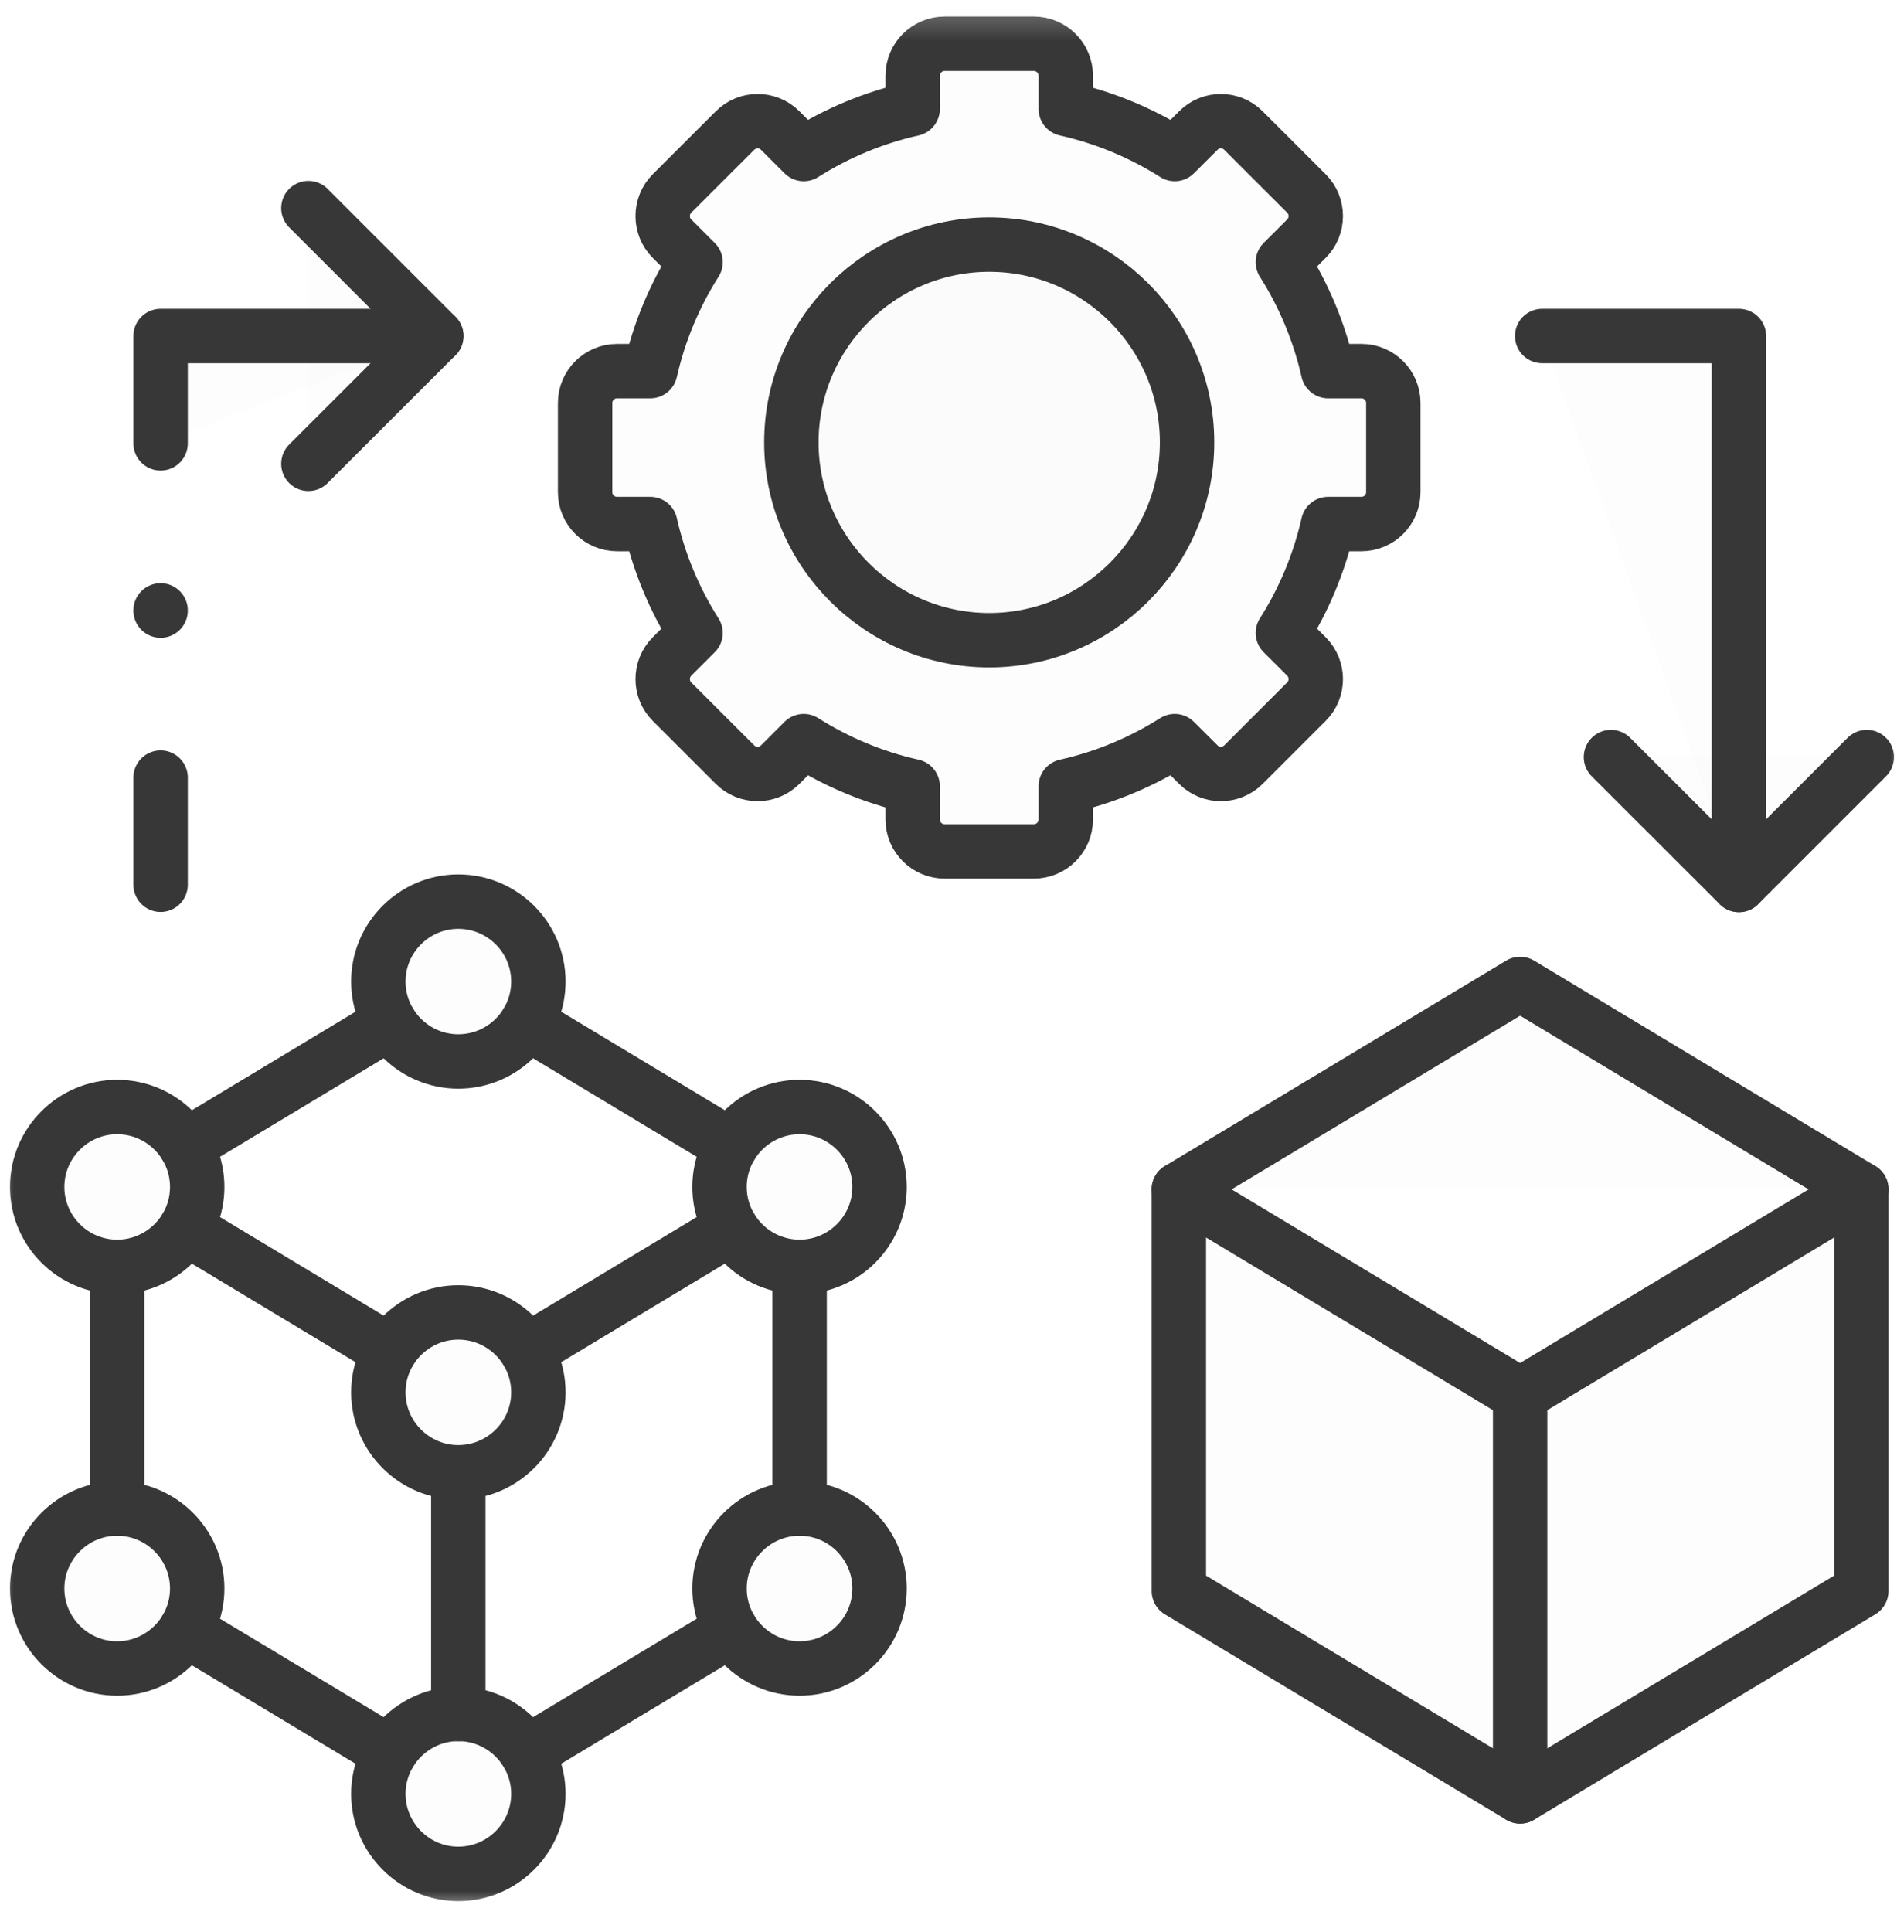 <svg width="70" height="71" viewBox="0 0 70 71" fill="none" xmlns="http://www.w3.org/2000/svg">
<g id="Group">
<g id="Clip path group">
<mask id="mask0_879_572" style="mask-type:luminance" maskUnits="userSpaceOnUse" x="0" y="0" width="70" height="71">
<g id="a">
<path id="Vector" d="M69 69.24V1.24H1V69.24H69Z" fill="white" stroke="white" stroke-width="2"/>
</g>
</mask>
<g mask="url(#mask0_879_572)">
<g id="Group_2">
<path id="Vector_2" d="M43.341 43.714L55.888 51.263L68.431 43.714V58.475L55.888 66.024L43.341 58.475V43.714Z" fill="#373737" fill-opacity="0.01" stroke="#373737" stroke-width="2" stroke-miterlimit="10" stroke-linecap="round" stroke-linejoin="round"/>
<path id="Vector_3" d="M39.183 28.898C40.626 28.576 41.976 28.006 43.19 27.239L44.058 28.104C44.512 28.561 45.257 28.561 45.715 28.104L48.034 25.786C48.488 25.333 48.488 24.588 48.034 24.131L47.165 23.263C47.945 22.034 48.508 20.68 48.829 19.26H50.055C50.699 19.26 51.226 18.733 51.226 18.089V14.811C51.226 14.167 50.699 13.64 50.055 13.64H48.829C48.508 12.22 47.945 10.866 47.165 9.637L48.034 8.769C48.488 8.316 48.488 7.568 48.034 7.114L45.715 4.797C45.257 4.339 44.512 4.339 44.058 4.797L43.19 5.661C41.976 4.894 40.626 4.324 39.183 4.002V2.778C39.183 2.134 38.656 1.607 38.008 1.607H34.731C34.083 1.607 33.555 2.134 33.555 2.778V4.002C32.112 4.324 30.763 4.894 29.549 5.661L28.684 4.797C28.226 4.339 27.482 4.339 27.024 4.797L24.704 7.114C24.251 7.568 24.251 8.316 24.704 8.769L25.573 9.637C24.793 10.866 24.23 12.22 23.909 13.64H22.684C22.04 13.64 21.512 14.167 21.512 14.811V18.089C21.512 18.733 22.04 19.26 22.684 19.26H23.909C24.23 20.68 24.793 22.034 25.573 23.263L24.704 24.131C24.251 24.588 24.251 25.333 24.704 25.786L27.024 28.104C27.482 28.561 28.226 28.561 28.684 28.104L29.549 27.239C30.763 28.006 32.112 28.576 33.555 28.898V30.123C33.555 30.766 34.083 31.293 34.731 31.293H38.008C38.656 31.293 39.183 30.766 39.183 30.123V28.898Z" fill="#373737" fill-opacity="0.01" stroke="#373737" stroke-width="2" stroke-miterlimit="10" stroke-linecap="round" stroke-linejoin="round"/>
<path id="Vector_4" d="M16.85 39.013C18.471 39.013 19.794 37.695 19.794 36.075C19.794 34.455 18.471 33.138 16.85 33.138C15.233 33.138 13.91 34.455 13.91 36.075C13.91 37.695 15.233 39.013 16.85 39.013Z" fill="#373737" fill-opacity="0.01" stroke="#373737" stroke-width="2" stroke-miterlimit="10" stroke-linecap="round" stroke-linejoin="round"/>
<path id="Vector_5" d="M29.398 46.562C31.015 46.562 32.337 45.245 32.337 43.625C32.337 42.005 31.015 40.687 29.398 40.687C27.776 40.687 26.454 42.005 26.454 43.625C26.454 45.245 27.776 46.562 29.398 46.562Z" fill="#373737" fill-opacity="0.01" stroke="#373737" stroke-width="2" stroke-miterlimit="10" stroke-linecap="round" stroke-linejoin="round"/>
<path id="Vector_6" d="M4.307 46.562C5.928 46.562 7.251 45.245 7.251 43.625C7.251 42.005 5.928 40.687 4.307 40.687C2.69 40.687 1.367 42.005 1.367 43.625C1.367 45.245 2.69 46.562 4.307 46.562Z" fill="#373737" fill-opacity="0.01" stroke="#373737" stroke-width="2" stroke-miterlimit="10" stroke-linecap="round" stroke-linejoin="round"/>
<g id="Vector_7">
<path d="M19.372 37.591L26.877 42.109L19.372 37.591ZM6.828 42.109L14.333 37.591L6.828 42.109Z" fill="#373737" fill-opacity="0.01"/>
<path d="M19.372 37.591L26.877 42.109M6.828 42.109L14.333 37.591" stroke="#373737" stroke-width="2" stroke-miterlimit="10" stroke-linecap="round" stroke-linejoin="round"/>
</g>
<g id="Vector_8">
<path d="M16.85 54.112C18.471 54.112 19.794 52.794 19.794 51.174C19.794 49.554 18.471 48.237 16.85 48.237C15.233 48.237 13.91 49.554 13.91 51.174C13.91 52.794 15.233 54.112 16.85 54.112ZM16.85 54.112V62.994V54.112Z" fill="#373737" fill-opacity="0.01"/>
<path d="M16.85 54.112C18.471 54.112 19.794 52.794 19.794 51.174C19.794 49.554 18.471 48.237 16.85 48.237C15.233 48.237 13.91 49.554 13.91 51.174C13.91 52.794 15.233 54.112 16.85 54.112ZM16.85 54.112V62.994" stroke="#373737" stroke-width="2" stroke-miterlimit="10" stroke-linecap="round" stroke-linejoin="round"/>
</g>
<path id="Vector_9" d="M4.307 61.323C5.928 61.323 7.251 60.002 7.251 58.382C7.251 56.766 5.928 55.444 4.307 55.444C2.69 55.444 1.367 56.766 1.367 58.382C1.367 60.002 2.69 61.323 4.307 61.323Z" fill="#373737" fill-opacity="0.01" stroke="#373737" stroke-width="2" stroke-miterlimit="10" stroke-linecap="round" stroke-linejoin="round"/>
<path id="Vector_10" d="M16.85 68.873C18.471 68.873 19.794 67.552 19.794 65.931C19.794 64.316 18.471 62.994 16.85 62.994C15.233 62.994 13.91 64.316 13.91 65.931C13.91 67.552 15.233 68.873 16.85 68.873Z" fill="#373737" fill-opacity="0.01" stroke="#373737" stroke-width="2" stroke-miterlimit="10" stroke-linecap="round" stroke-linejoin="round"/>
<path id="Vector_11" d="M29.398 61.323C31.015 61.323 32.337 60.002 32.337 58.382C32.337 56.766 31.015 55.444 29.398 55.444C27.776 55.444 26.454 56.766 26.454 58.382C26.454 60.002 27.776 61.323 29.398 61.323Z" fill="#373737" fill-opacity="0.01" stroke="#373737" stroke-width="2" stroke-miterlimit="10" stroke-linecap="round" stroke-linejoin="round"/>
<g id="Vector_12">
<path d="M6.828 45.14L14.333 49.658L6.828 45.14ZM4.307 55.444V46.562V55.444ZM14.333 64.416L6.828 59.901L14.333 64.416ZM26.876 59.901L19.372 64.416L26.876 59.901ZM29.398 46.562V55.444V46.562ZM19.372 49.658L26.876 45.14L19.372 49.658Z" fill="#373737" fill-opacity="0.01"/>
<path d="M6.828 45.14L14.333 49.658M4.307 55.444V46.562M14.333 64.416L6.828 59.901M26.876 59.901L19.372 64.416M29.398 46.562V55.444M19.372 49.658L26.876 45.14" stroke="#373737" stroke-width="2" stroke-miterlimit="10" stroke-linecap="round" stroke-linejoin="round"/>
</g>
<g id="Vector_13">
<path d="M43.341 43.714L55.888 36.164L68.431 43.714" fill="#373737" fill-opacity="0.01"/>
<path d="M43.341 43.714L55.888 36.164L68.431 43.714" stroke="#373737" stroke-width="2" stroke-miterlimit="10" stroke-linecap="round" stroke-linejoin="round"/>
</g>
<g id="Vector_14">
<path d="M55.888 51.263V66.024V51.263Z" fill="#373737" fill-opacity="0.01"/>
<path d="M55.888 51.263V66.024" stroke="#373737" stroke-width="2" stroke-miterlimit="10" stroke-linecap="round" stroke-linejoin="round"/>
</g>
<path id="Vector_15" d="M36.371 23.53C40.377 23.53 43.643 20.263 43.643 16.26C43.643 12.253 40.377 8.99 36.371 8.99C32.361 8.99 29.095 12.253 29.095 16.26C29.095 20.263 32.361 23.53 36.371 23.53Z" fill="#373737" fill-opacity="0.01" stroke="#373737" stroke-width="2" stroke-miterlimit="10" stroke-linecap="round" stroke-linejoin="round"/>
<g id="Vector_16">
<path d="M5.905 28.58V32.518V28.58ZM16.04 12.35H5.905V16.295" fill="#373737" fill-opacity="0.01"/>
<path d="M5.905 28.58V32.518M16.04 12.35H5.905V16.295" stroke="#373737" stroke-width="2" stroke-miterlimit="10" stroke-linecap="round" stroke-linejoin="round"/>
</g>
<g id="Vector_17">
<path d="M11.339 17.047L16.04 12.35L11.339 7.649" fill="#373737" fill-opacity="0.01"/>
<path d="M11.339 17.047L16.04 12.35L11.339 7.649" stroke="#373737" stroke-width="2" stroke-miterlimit="10" stroke-linecap="round" stroke-linejoin="round"/>
</g>
<g id="Vector_18">
<path d="M56.698 12.35H63.932V32.525" fill="#373737" fill-opacity="0.01"/>
<path d="M56.698 12.35H63.932V32.525" stroke="#373737" stroke-width="2" stroke-miterlimit="10" stroke-linecap="round" stroke-linejoin="round"/>
</g>
<g id="Vector_19">
<path d="M59.227 27.825L63.932 32.525L68.633 27.825" fill="#373737" fill-opacity="0.01"/>
<path d="M59.227 27.825L63.932 32.525L68.633 27.825" stroke="#373737" stroke-width="2" stroke-miterlimit="10" stroke-linecap="round" stroke-linejoin="round"/>
</g>
<g id="Vector_20">
<path d="M5.905 22.441V22.434V22.441Z" fill="#373737" fill-opacity="0.01"/>
<path d="M5.905 22.441V22.434" stroke="#373737" stroke-width="2" stroke-miterlimit="10" stroke-linecap="round" stroke-linejoin="round"/>
</g>
</g>
</g>
</g>
</g>
</svg>
